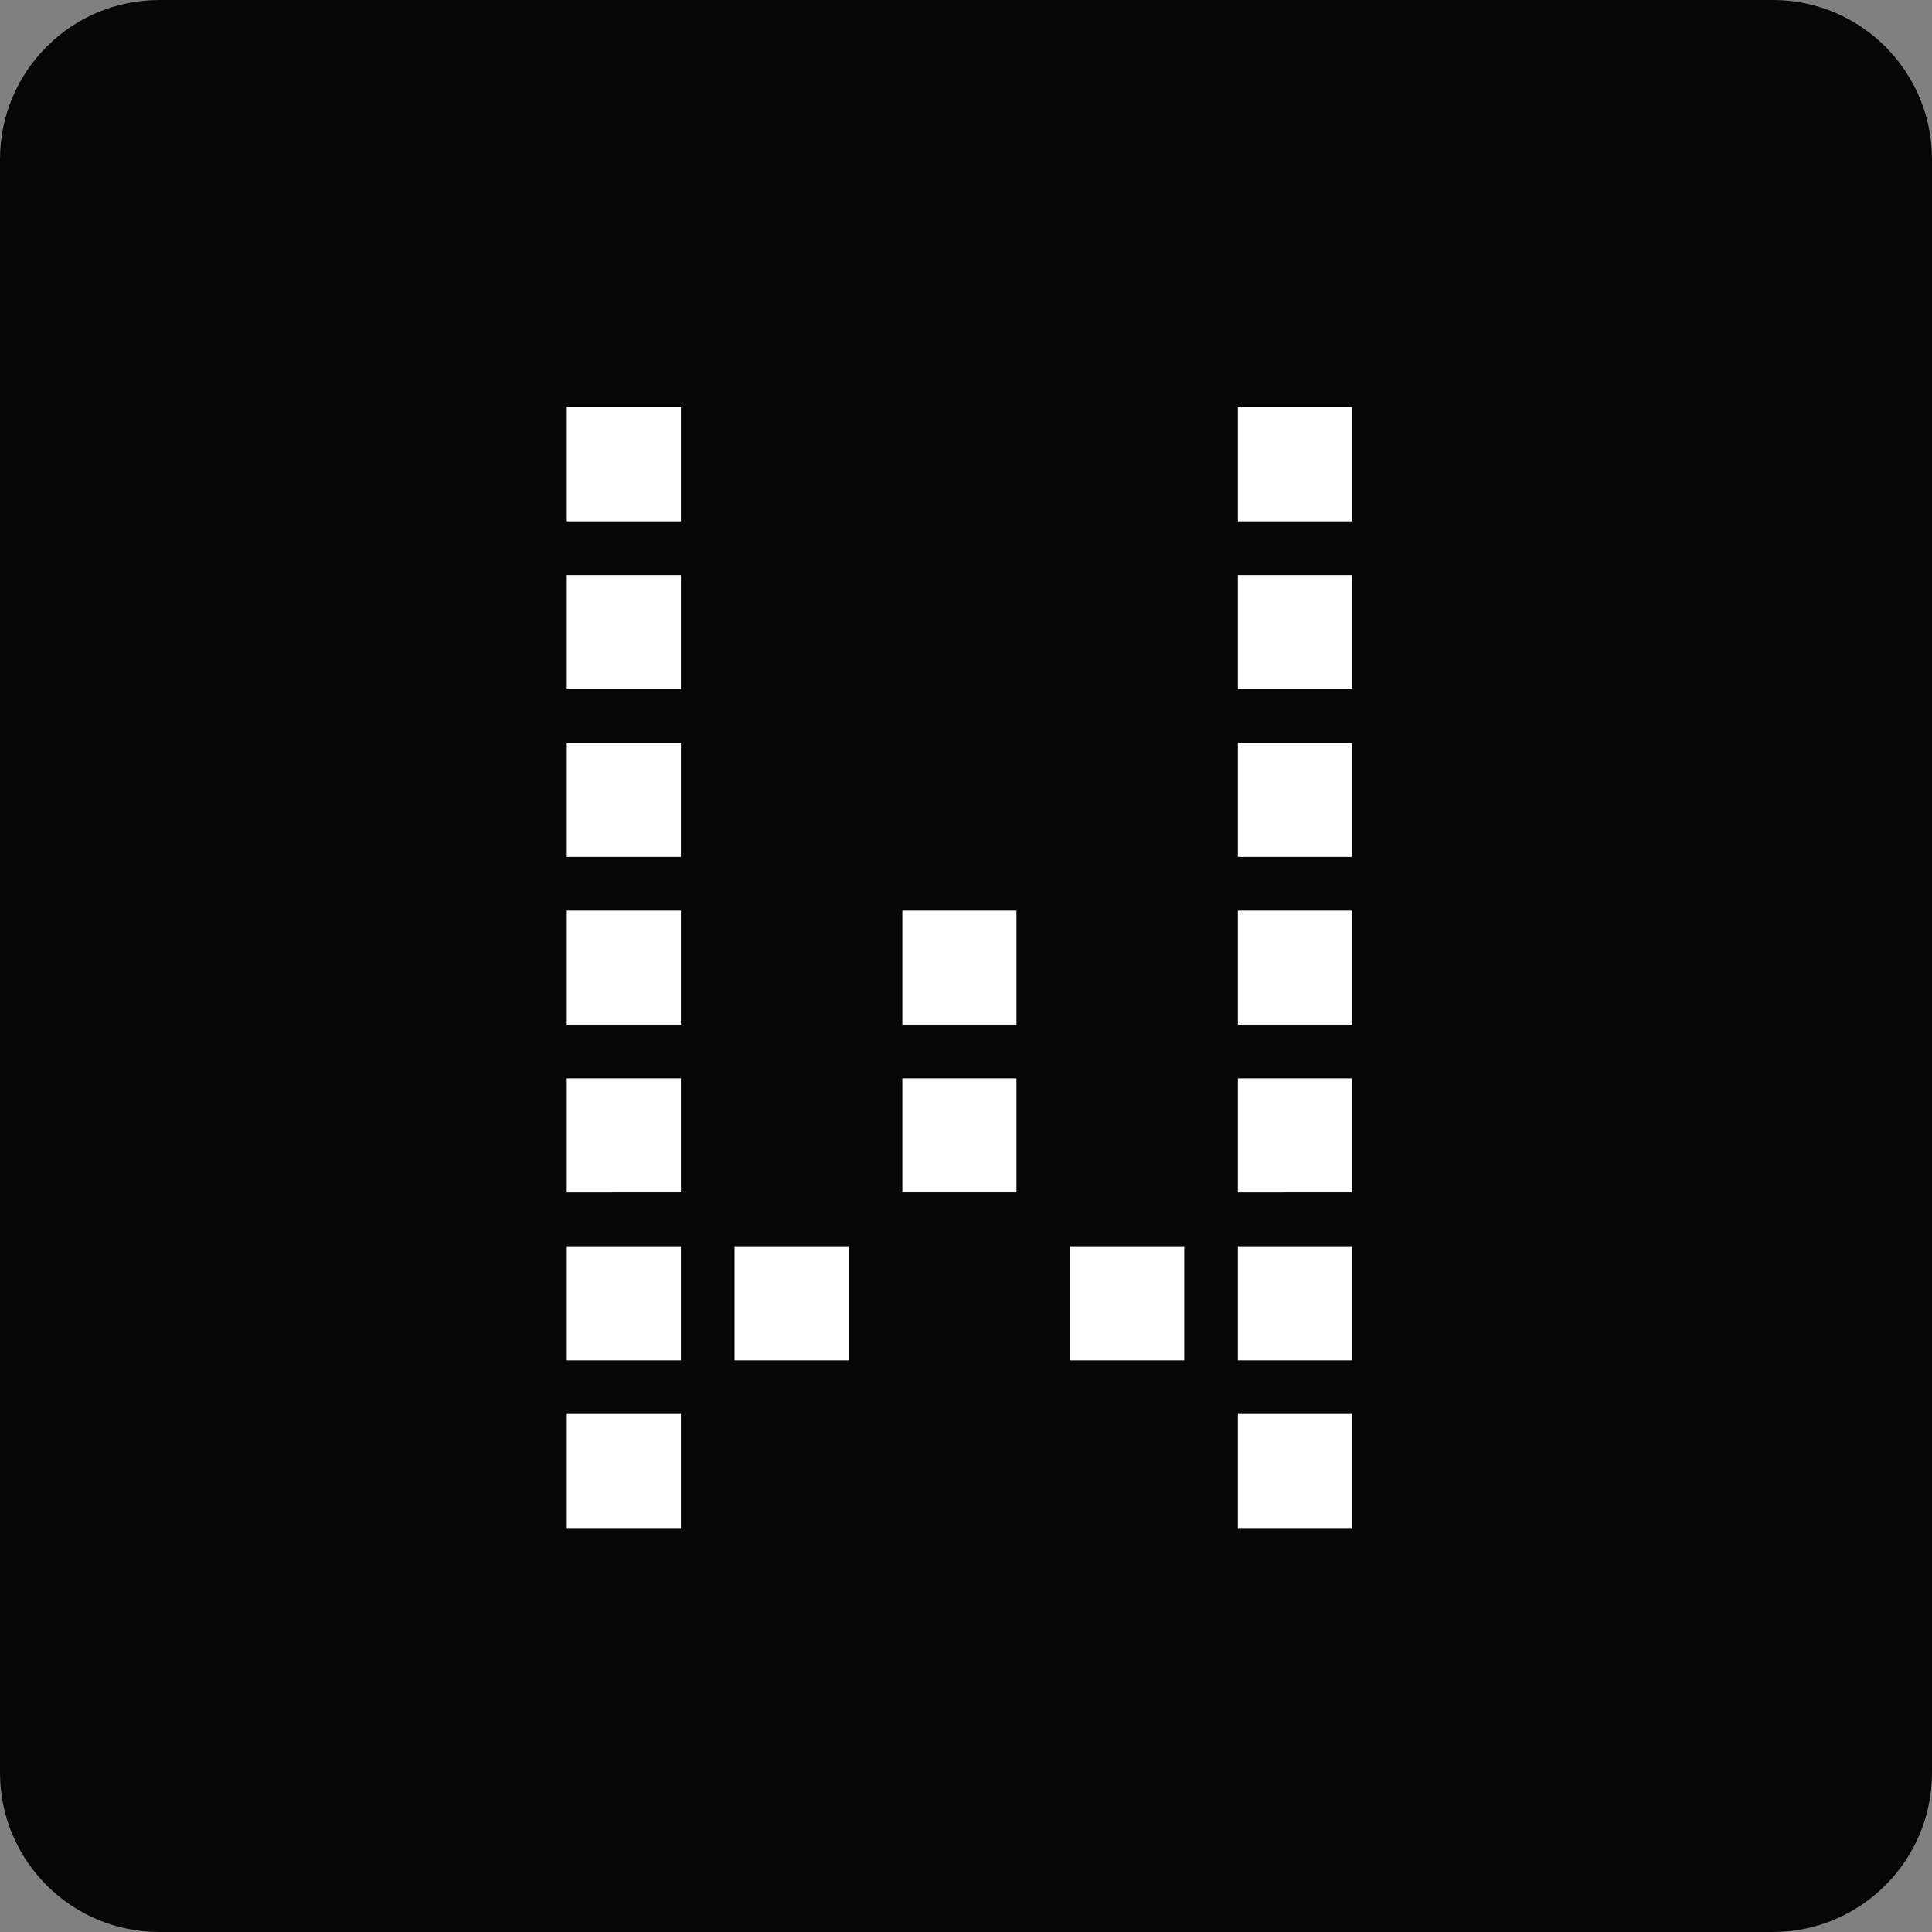 <?xml version="1.0" encoding="utf-8"?>
<!-- Generator: Adobe Illustrator 28.3.0, SVG Export Plug-In . SVG Version: 6.00 Build 0)  -->
<svg version="1.1" id="Layer_1" xmlns="http://www.w3.org/2000/svg" xmlns:xlink="http://www.w3.org/1999/xlink" x="0px" y="0px"
	 viewBox="0 0 250 250" style="enable-background:new 0 0 250 250;" xml:space="preserve">
<rect x="0" y="0" width="250" height="250" fill="#808080" stroke="none"/>
<style type="text/css">
	.st0{fill:#060606;}
	.st1{fill:#FFFFFF;}
</style>
<g>
	<path class="st0" d="M229.39,250H20.61C9.23,250,0,240.77,0,229.39V20.61C0,9.23,9.23,0,20.61,0h208.79
		C240.77,0,250,9.23,250,20.61v208.79C250,240.77,240.77,250,229.39,250z"/>
</g>
<g>
	<g>
		<path class="st1" d="M87.89,52.7h0.22v0.22v14.33v0.22h-0.22H73.56h-0.22v-0.22V52.92V52.7h0.22H87.89z M87.89,74.41h0.22v0.22
			v14.33v0.22h-0.22H73.56h-0.22v-0.22V74.63v-0.22h0.22H87.89z M87.89,96.12h0.22v0.22v14.33v0.22h-0.22H73.56h-0.22v-0.22V96.34
			v-0.22h0.22H87.89z M87.89,117.83h0.22v0.22v14.33v0.22h-0.22H73.56h-0.22v-0.22v-14.33v-0.22h0.22H87.89z M87.89,139.54h0.22
			v0.22v14.33v0.22h-0.22H73.56h-0.22v-0.22v-14.33v-0.22h0.22H87.89z M87.89,161.26h0.22v0.22v14.33v0.22h-0.22H73.56h-0.22v-0.22
			v-14.33v-0.22h0.22H87.89z M87.89,182.97h0.22v0.22v14.33v0.22h-0.22H73.56h-0.22v-0.22v-14.33v-0.22h0.22H87.89z M109.6,161.26
			h0.22v0.22v14.33v0.22h-0.22H95.27h-0.22v-0.22v-14.33v-0.22h0.22H109.6z M131.31,117.83h0.22v0.22v14.33v0.22h-0.22h-14.33h-0.22
			v-0.22v-14.33v-0.22h0.22H131.31z M131.31,139.54h0.22v0.22v14.33v0.22h-0.22h-14.33h-0.22v-0.22v-14.33v-0.22h0.22H131.31z
			 M153.02,161.26h0.22v0.22v14.33v0.22h-0.22h-14.33h-0.22v-0.22v-14.33v-0.22h0.22H153.02z M174.73,52.7h0.22v0.22v14.33v0.22
			h-0.22H160.4h-0.22v-0.22V52.92V52.7h0.22H174.73z M174.73,74.41h0.22v0.22v14.33v0.22h-0.22H160.4h-0.22v-0.22V74.63v-0.22h0.22
			H174.73z M174.73,96.12h0.22v0.22v14.33v0.22h-0.22H160.4h-0.22v-0.22V96.34v-0.22h0.22H174.73z M174.73,117.83h0.22v0.22v14.33
			v0.22h-0.22H160.4h-0.22v-0.22v-14.33v-0.22h0.22H174.73z M174.73,139.54h0.22v0.22v14.33v0.22h-0.22H160.4h-0.22v-0.22v-14.33
			v-0.22h0.22H174.73z M174.73,161.26h0.22v0.22v14.33v0.22h-0.22H160.4h-0.22v-0.22v-14.33v-0.22h0.22H174.73z M174.73,182.97h0.22
			v0.22v14.33v0.22h-0.22H160.4h-0.22v-0.22v-14.33v-0.22h0.22H174.73z"/>
	</g>
</g>
</svg>
